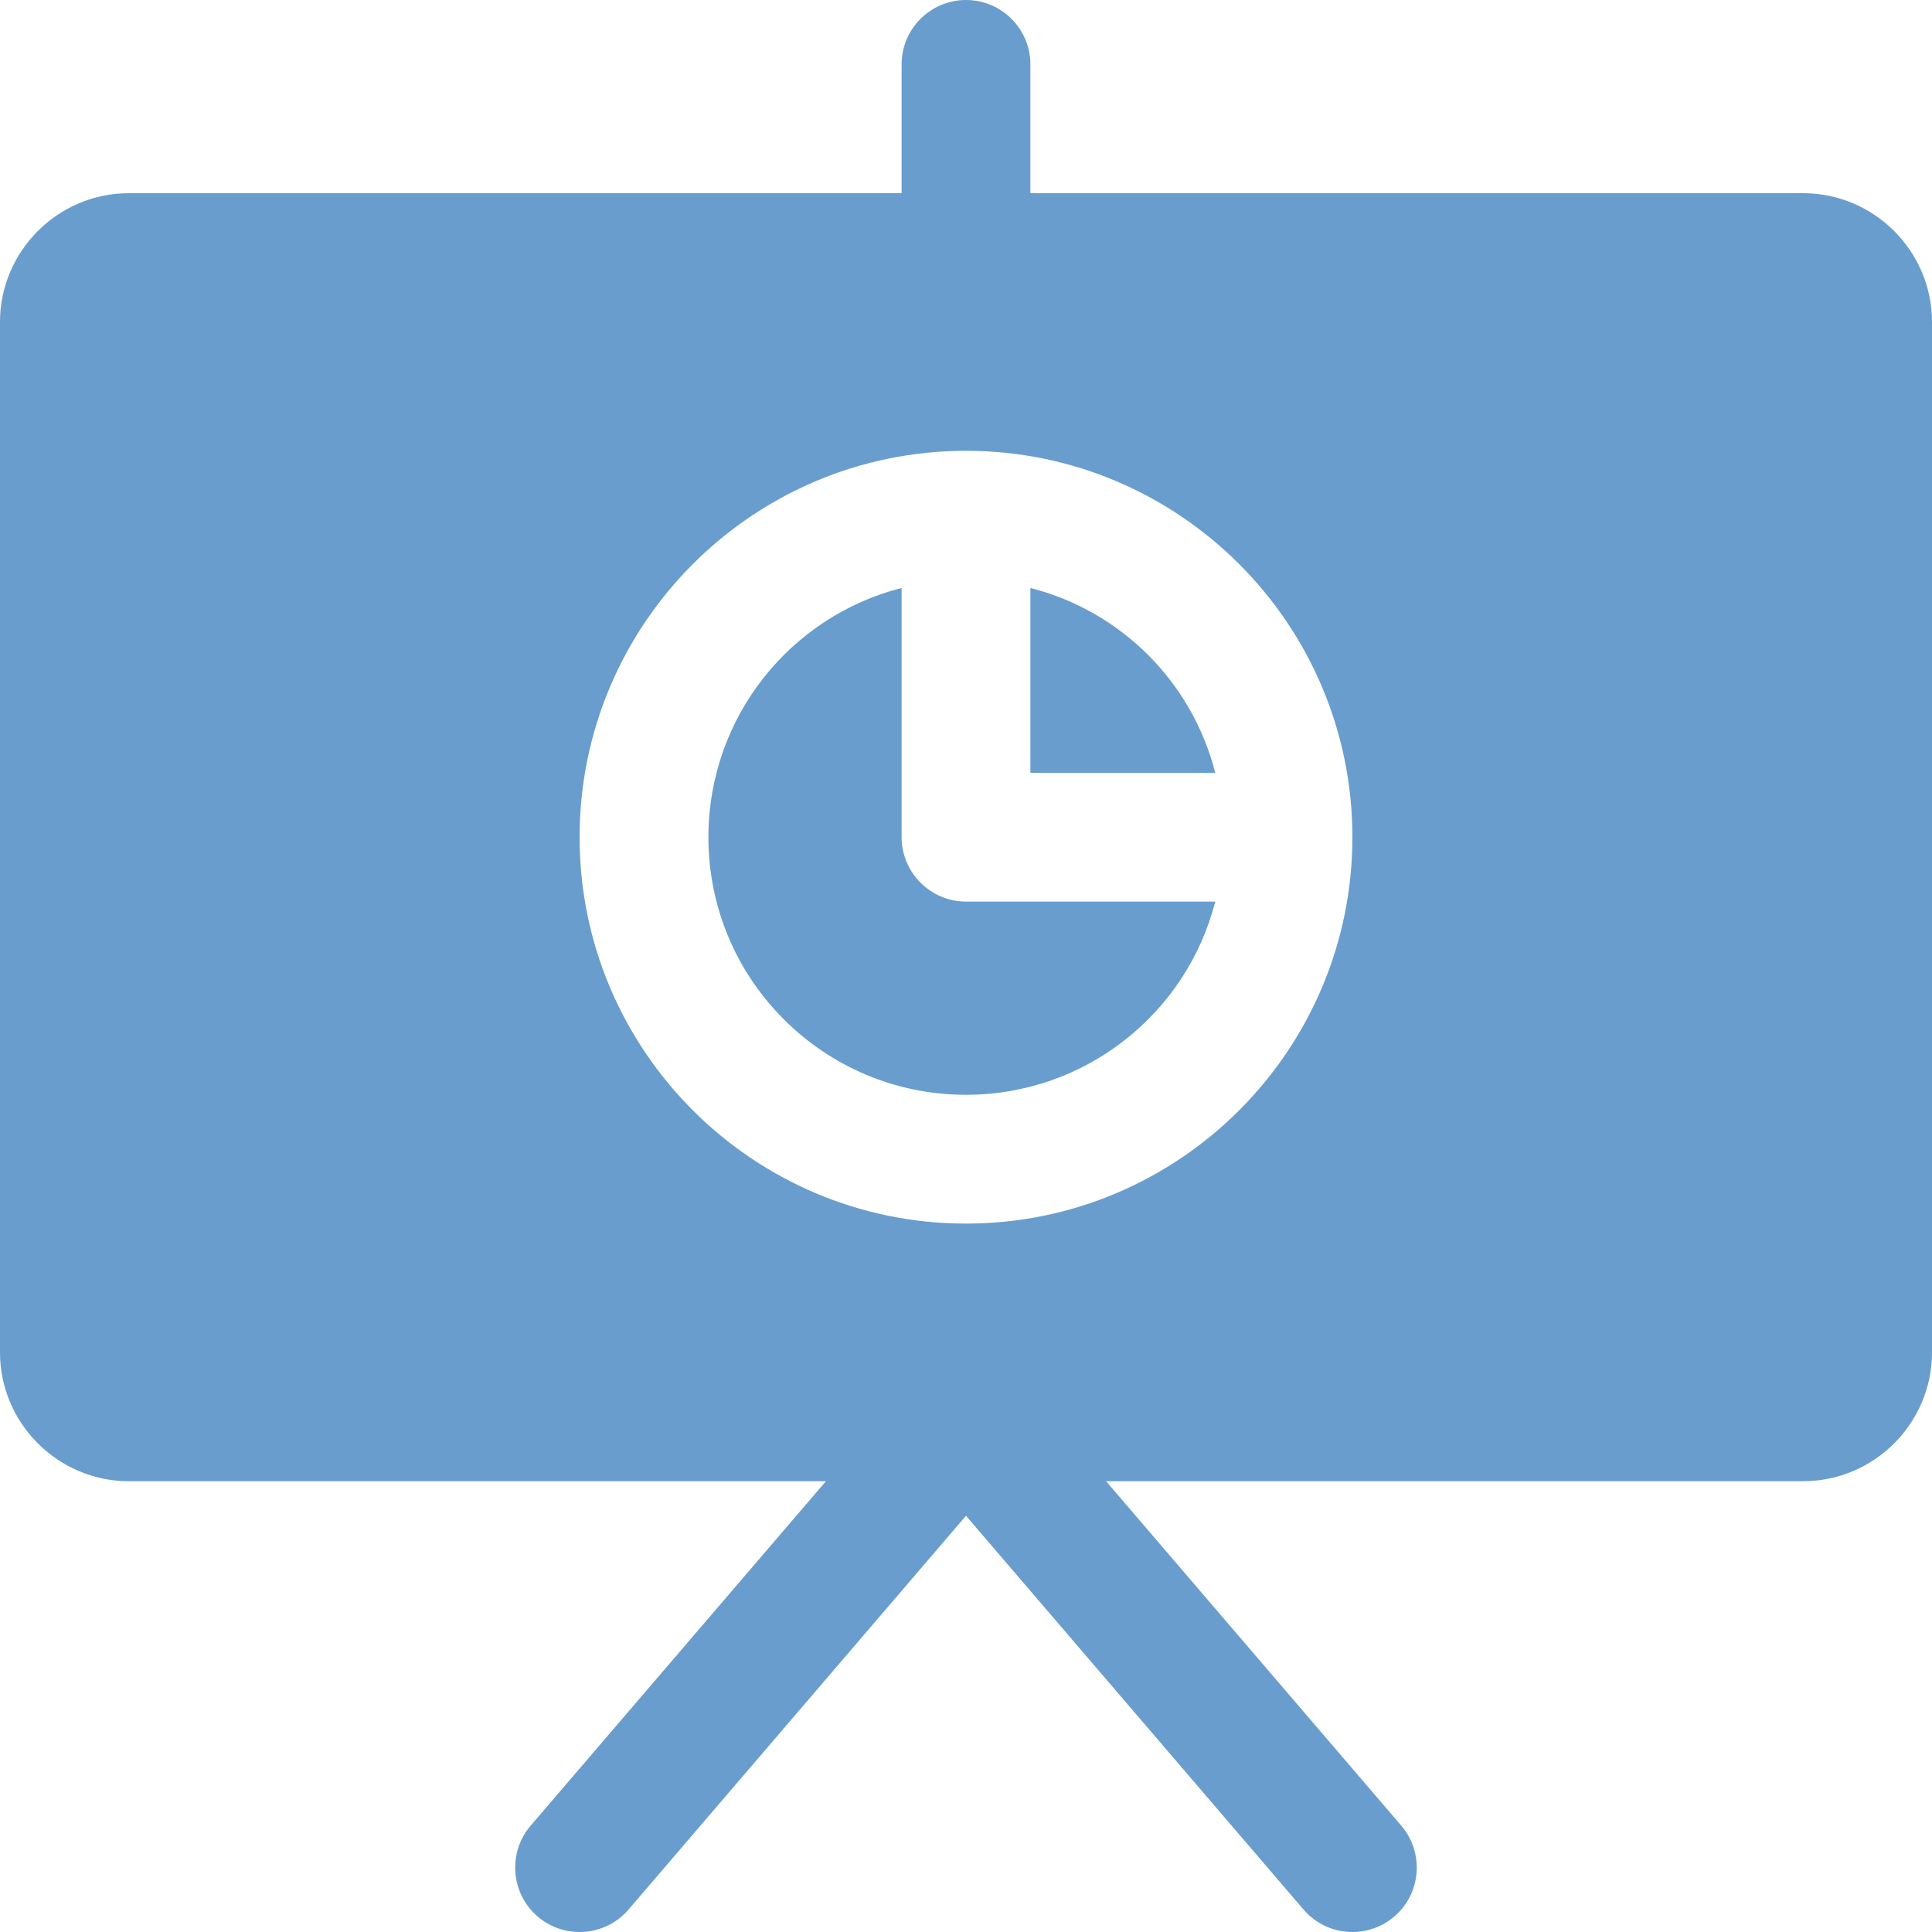 <svg width="18" height="18" viewBox="0 0 18 18" fill="none" xmlns="http://www.w3.org/2000/svg">
<path d="M16.8 1.8H9.6V0.6C9.6 0.269 9.331 0 9 0C8.669 0 8.4 0.269 8.4 0.6V1.8H1.2C0.54 1.8 0 2.34 0 3V12.6C0 13.26 0.54 13.8 1.2 13.8H7.695L4.944 17.009C4.729 17.261 4.758 17.64 5.009 17.856C5.123 17.953 5.261 18 5.4 18C5.569 18 5.737 17.929 5.856 17.791L9 14.122L12.145 17.791C12.263 17.929 12.431 18 12.6 18C12.738 18 12.877 17.953 12.99 17.856C13.242 17.64 13.271 17.261 13.055 17.009L10.305 13.8H16.8C17.46 13.8 18 13.26 18 12.6V3C18 2.34 17.46 1.8 16.8 1.8ZM9 11.4C7.014 11.4 5.4 9.786 5.4 7.8C5.4 5.814 7.014 4.2 9 4.2C10.986 4.2 12.6 5.814 12.6 7.8C12.6 9.786 10.986 11.4 9 11.4Z" fill="#2470B6" fill-opacity="0.68"/>
<path d="M9.6 5.478V7.2H11.322C11.106 6.354 10.446 5.694 9.6 5.478Z" fill="#2470B6" fill-opacity="0.68"/>
<path d="M8.4 7.8V5.478C7.362 5.742 6.6 6.684 6.6 7.8C6.6 9.126 7.674 10.2 9 10.2C10.116 10.2 11.058 9.438 11.322 8.4H9C8.67 8.4 8.4 8.13 8.4 7.8Z" fill="#2470B6" fill-opacity="0.68"/>
</svg>
